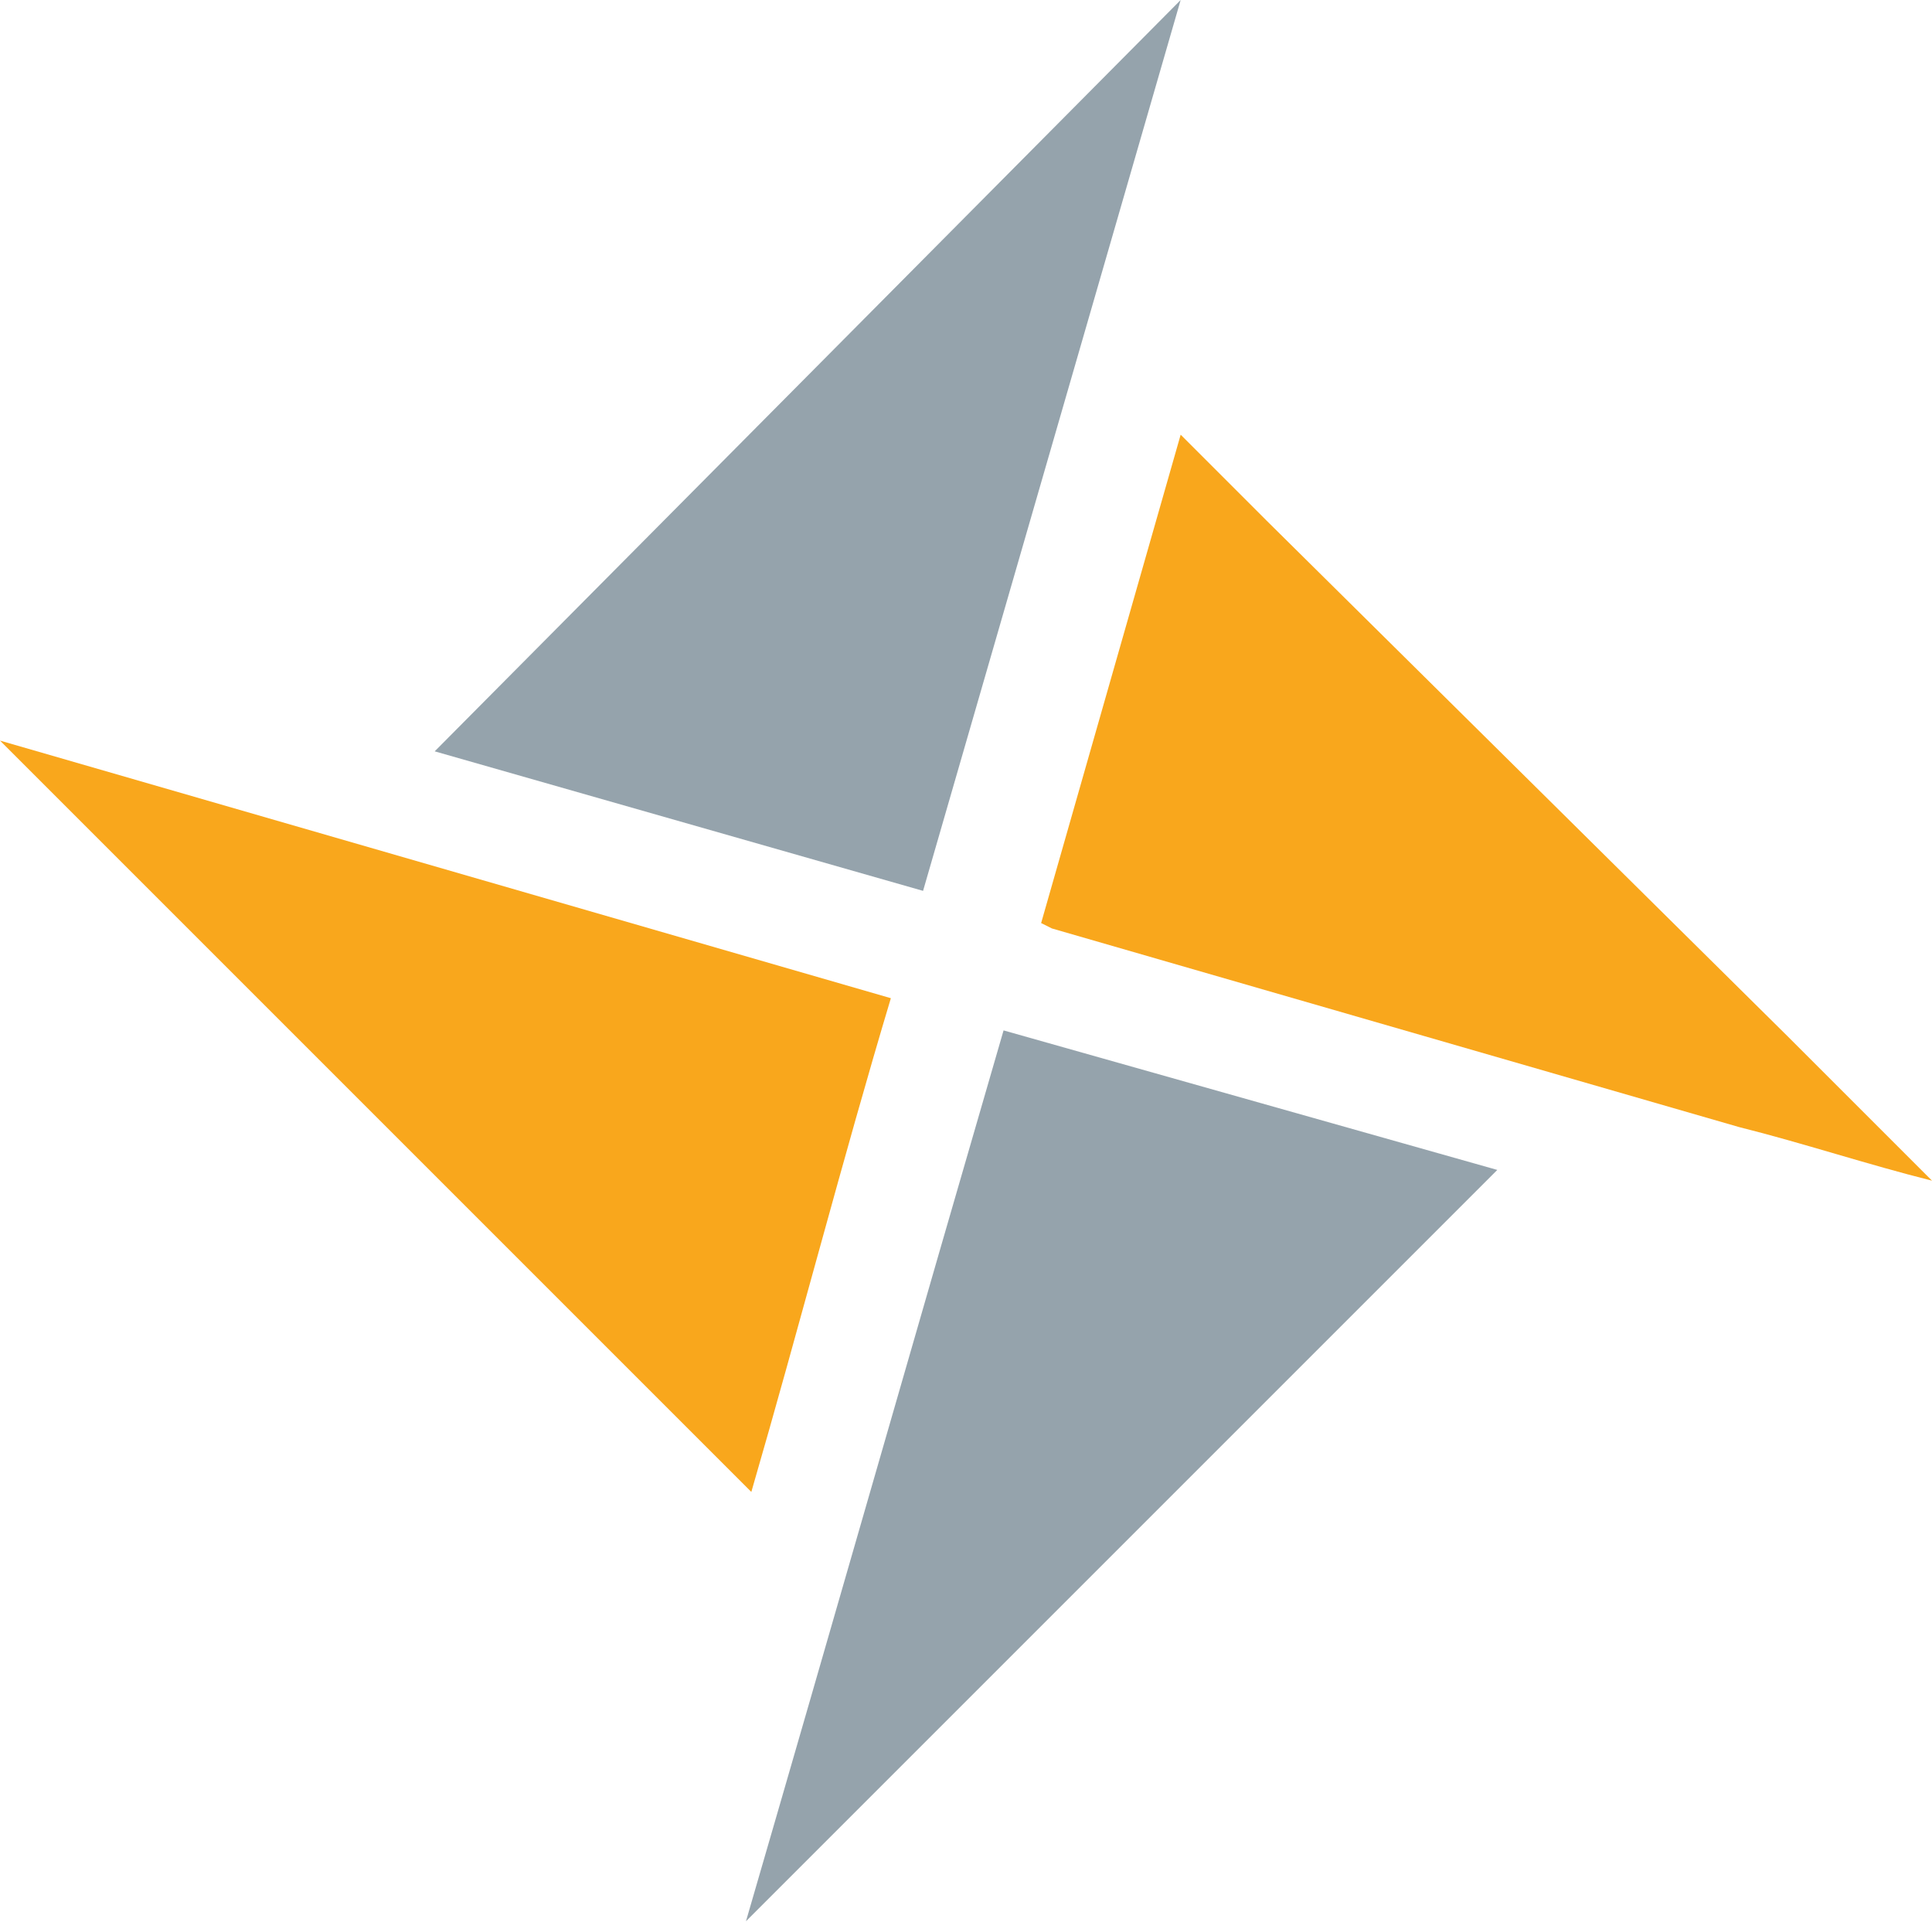 <?xml version="1.0" encoding="utf-8"?>
<!-- Generator: Adobe Illustrator 27.3.1, SVG Export Plug-In . SVG Version: 6.00 Build 0)  -->
<svg version="1.1" id="Layer_1" xmlns="http://www.w3.org/2000/svg" xmlns:xlink="http://www.w3.org/1999/xlink" x="0px" y="0px"
	 viewBox="0 0 36 36" style="enable-background:new 0 0 36 36;" xml:space="preserve">
<style type="text/css">
	.st0{fill:#95A3AC;}
	.st1{fill:#F9A71C;}
</style>
<path class="st0" d="M22,0l-4.8,16.6L8.1,14L22,0L22,0z"/>
<path class="st1" d="M0,13.8l16.6,4.8c-0.9,3-1.7,6.1-2.6,9.2L0,13.8L0,13.8z"/>
<path class="st1" d="M36,22c-1.2-0.3-2.4-0.7-3.6-1l-12.8-3.7l-0.2-0.1l2.6-9.1l1.6,1.6l9.7,9.6C34.2,20.2,35.1,21.1,36,22L36,22z"
	/>
<path class="st0" d="M13.9,35.8c1.6-5.5,3.2-11.1,4.8-16.6l9.2,2.6L13.9,35.8L13.9,35.8z"/>
</svg>
